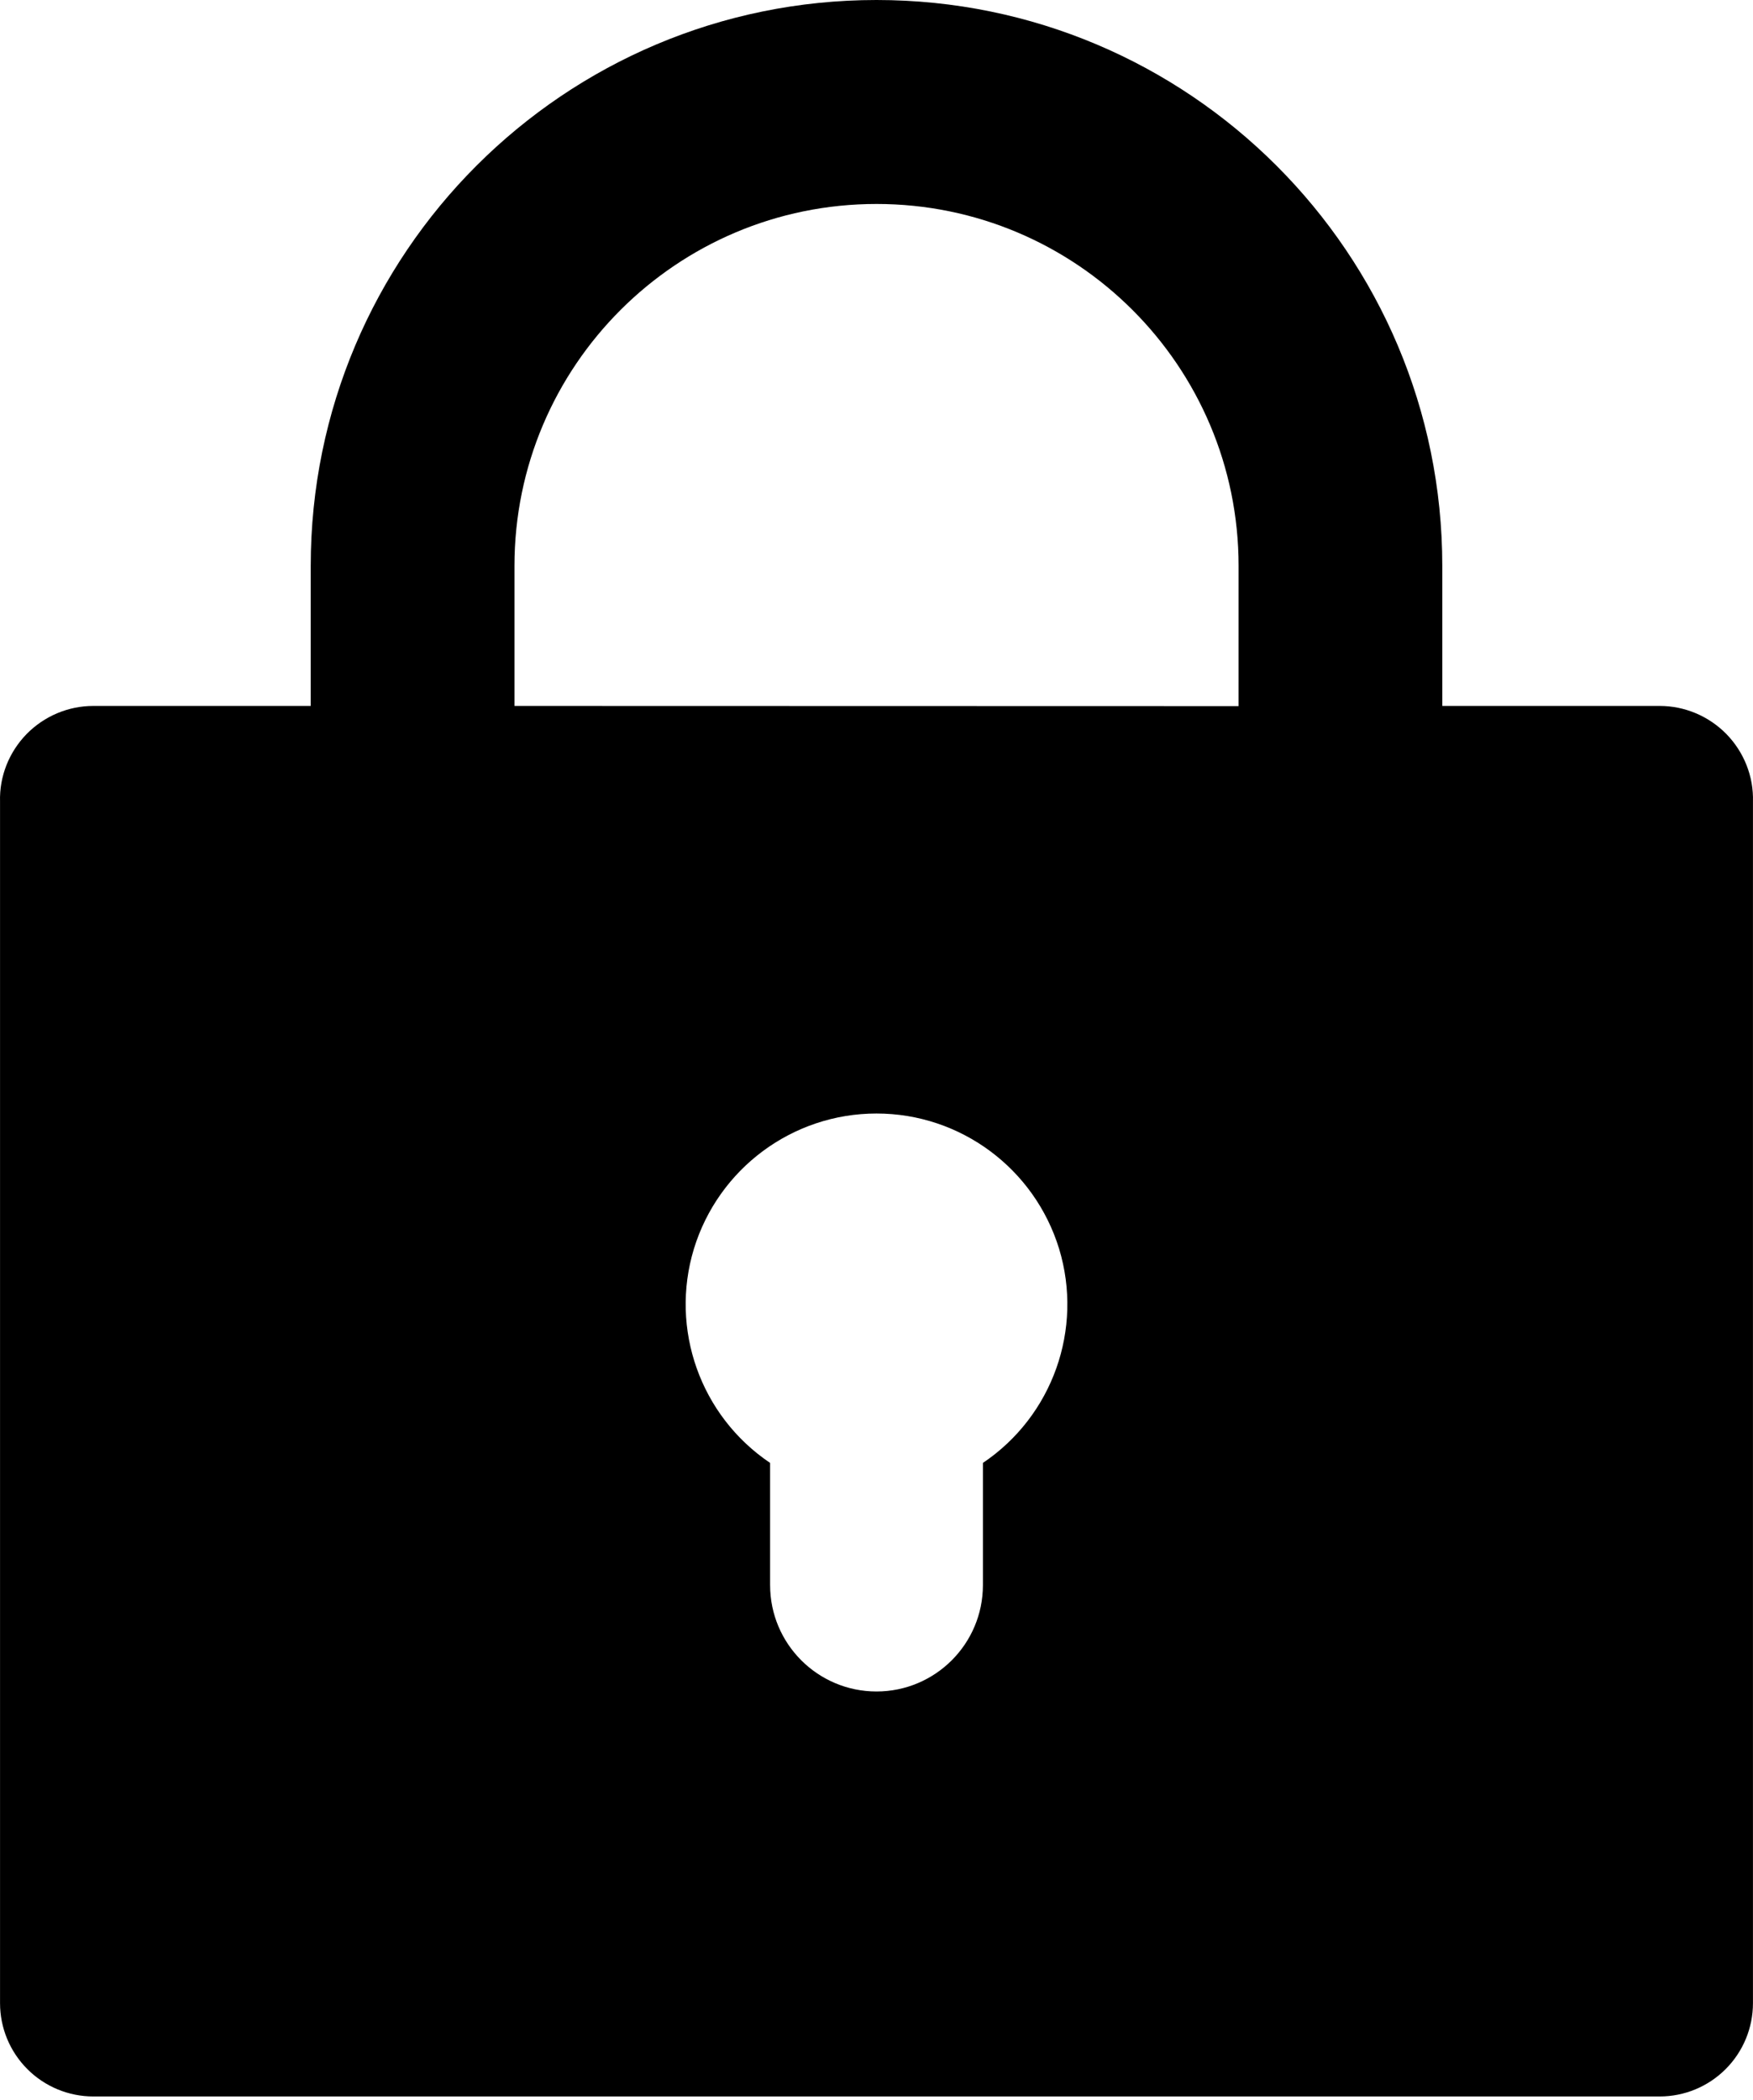 <svg width="400" height="479" viewBox="0 0 400 479" fill="none" xmlns="http://www.w3.org/2000/svg">
<path d="M378.707 161.034H329.103V129.102C329.103 57.795 271.309 0 200.002 0C128.694 0 70.9 57.794 70.9 129.102V161.034H21.297C15.559 161.034 10.071 163.362 6.038 167.478C2.046 171.595 -0.157 177.124 0.009 182.862V456.946C0.009 462.601 2.254 468.006 6.246 471.998C10.237 475.989 15.642 478.234 21.297 478.234H378.703C384.357 478.234 389.763 475.989 393.754 471.998C397.746 468.006 399.991 462.601 399.991 456.946V182.862C400.158 177.124 397.954 171.594 393.962 167.478C389.929 163.362 384.445 161.034 378.707 161.034ZM224.283 333.712V361.611V361.569C224.283 374.999 213.39 385.851 200.002 385.851C186.614 385.851 175.721 374.999 175.721 361.569V333.712C159.838 323.026 152.77 303.193 158.341 284.858C163.954 266.563 180.835 254.007 200.003 254.007C219.171 254.007 236.051 266.564 241.665 284.858C247.236 303.194 240.166 323.026 224.283 333.712ZM282.618 161.076L117.39 161.035V129.103C117.39 83.491 154.395 46.528 200.006 46.528C245.617 46.528 282.622 83.492 282.622 129.103L282.618 161.076Z" fill="black"/>
</svg>
